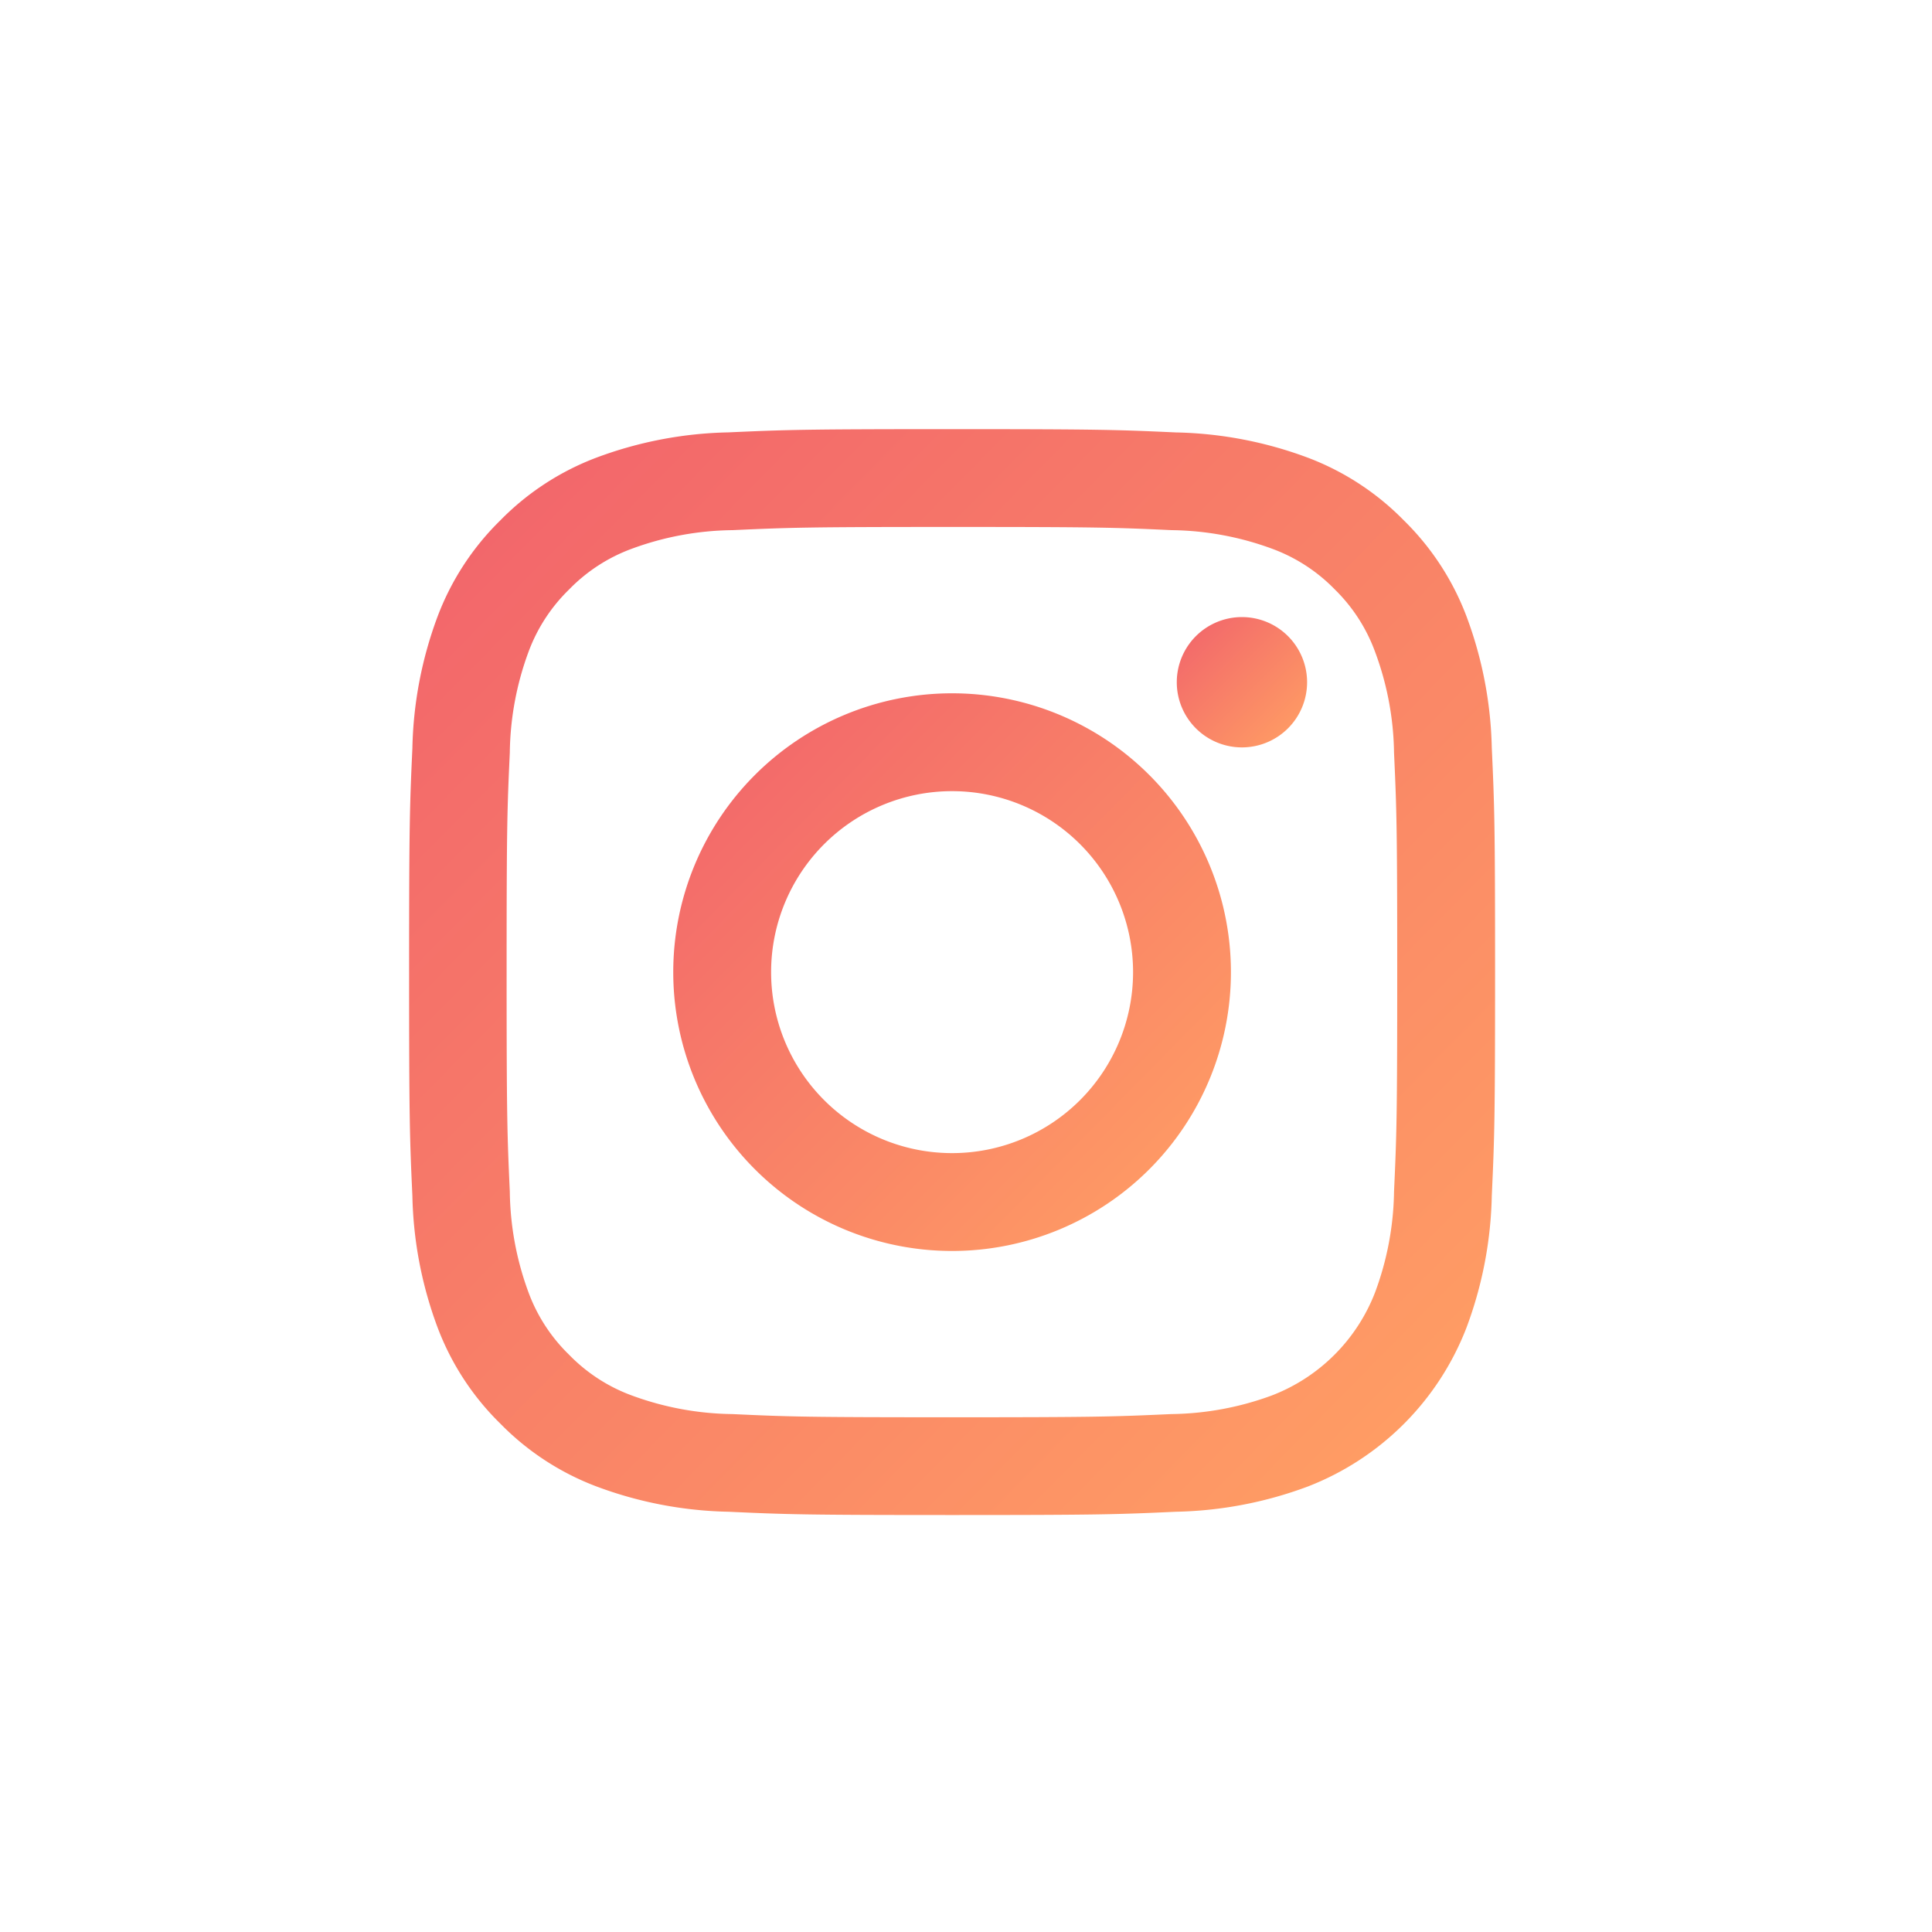 <svg xmlns="http://www.w3.org/2000/svg" xmlns:xlink="http://www.w3.org/1999/xlink" width="40" height="40" viewBox="0 0 40 40"><defs><linearGradient id="a" x1="0.068" y1="0.061" x2="0.943" y2="0.922" gradientUnits="objectBoundingBox"><stop offset="0" stop-color="#f2666b"/><stop offset="1" stop-color="#ff9d64"/></linearGradient></defs><g transform="translate(9.299 9.693)"><path d="M22.416,6.607a8.253,8.253,0,0,0-.523-2.729,5.51,5.51,0,0,0-1.3-1.991A5.511,5.511,0,0,0,18.605.59,8.252,8.252,0,0,0,15.876.068C14.677.013,14.294,0,11.241,0S7.805.013,6.607.067A8.254,8.254,0,0,0,3.878.59a5.51,5.51,0,0,0-1.991,1.3A5.511,5.511,0,0,0,.59,3.878,8.252,8.252,0,0,0,.068,6.606C.013,7.805,0,8.188,0,11.241s.013,3.436.068,4.635A8.251,8.251,0,0,0,.59,18.6a5.509,5.509,0,0,0,1.3,1.991,5.508,5.508,0,0,0,1.991,1.3,8.249,8.249,0,0,0,2.729.523c1.2.055,1.582.068,4.635.068s3.436-.013,4.635-.068a8.25,8.25,0,0,0,2.729-.523A5.747,5.747,0,0,0,21.893,18.6a8.25,8.25,0,0,0,.523-2.729c.055-1.2.068-1.582.068-4.635s-.013-3.436-.068-4.635Zm-2.024,9.178A6.22,6.22,0,0,1,20,17.871a3.723,3.723,0,0,1-2.134,2.134,6.22,6.22,0,0,1-2.087.387c-1.185.054-1.541.066-4.543.066s-3.357-.011-4.543-.066a6.222,6.222,0,0,1-2.087-.387,3.484,3.484,0,0,1-1.293-.841,3.482,3.482,0,0,1-.841-1.292,6.22,6.22,0,0,1-.387-2.087c-.054-1.185-.066-1.541-.066-4.543s.011-3.357.066-4.543a6.224,6.224,0,0,1,.387-2.087,3.485,3.485,0,0,1,.841-1.293,3.481,3.481,0,0,1,1.293-.841A6.219,6.219,0,0,1,6.7,2.091c1.185-.054,1.541-.066,4.543-.066h0c3,0,3.357.011,4.543.066a6.221,6.221,0,0,1,2.087.387,3.486,3.486,0,0,1,1.293.841A3.481,3.481,0,0,1,20,4.612,6.214,6.214,0,0,1,20.392,6.7c.054,1.185.066,1.541.066,4.543S20.446,14.6,20.392,15.784Zm0,0" transform="translate(-0.829 -0.808)" fill="url(#a)"/><path d="M130.312,124.539a5.773,5.773,0,1,0,5.773,5.773A5.773,5.773,0,0,0,130.312,124.539Zm0,9.52a3.747,3.747,0,1,1,3.747-3.747A3.747,3.747,0,0,1,130.312,134.059Zm0,0" transform="translate(-119.899 -119.878)" fill="url(#a)"/><path d="M364.628,89.974a1.349,1.349,0,1,1-1.349-1.349A1.349,1.349,0,0,1,364.628,89.974Zm0,0" transform="translate(-346.865 -85.542)" fill="url(#a)"/><rect width="40" height="40" transform="translate(-9.299 -9.693)" fill="none"/></g></svg>